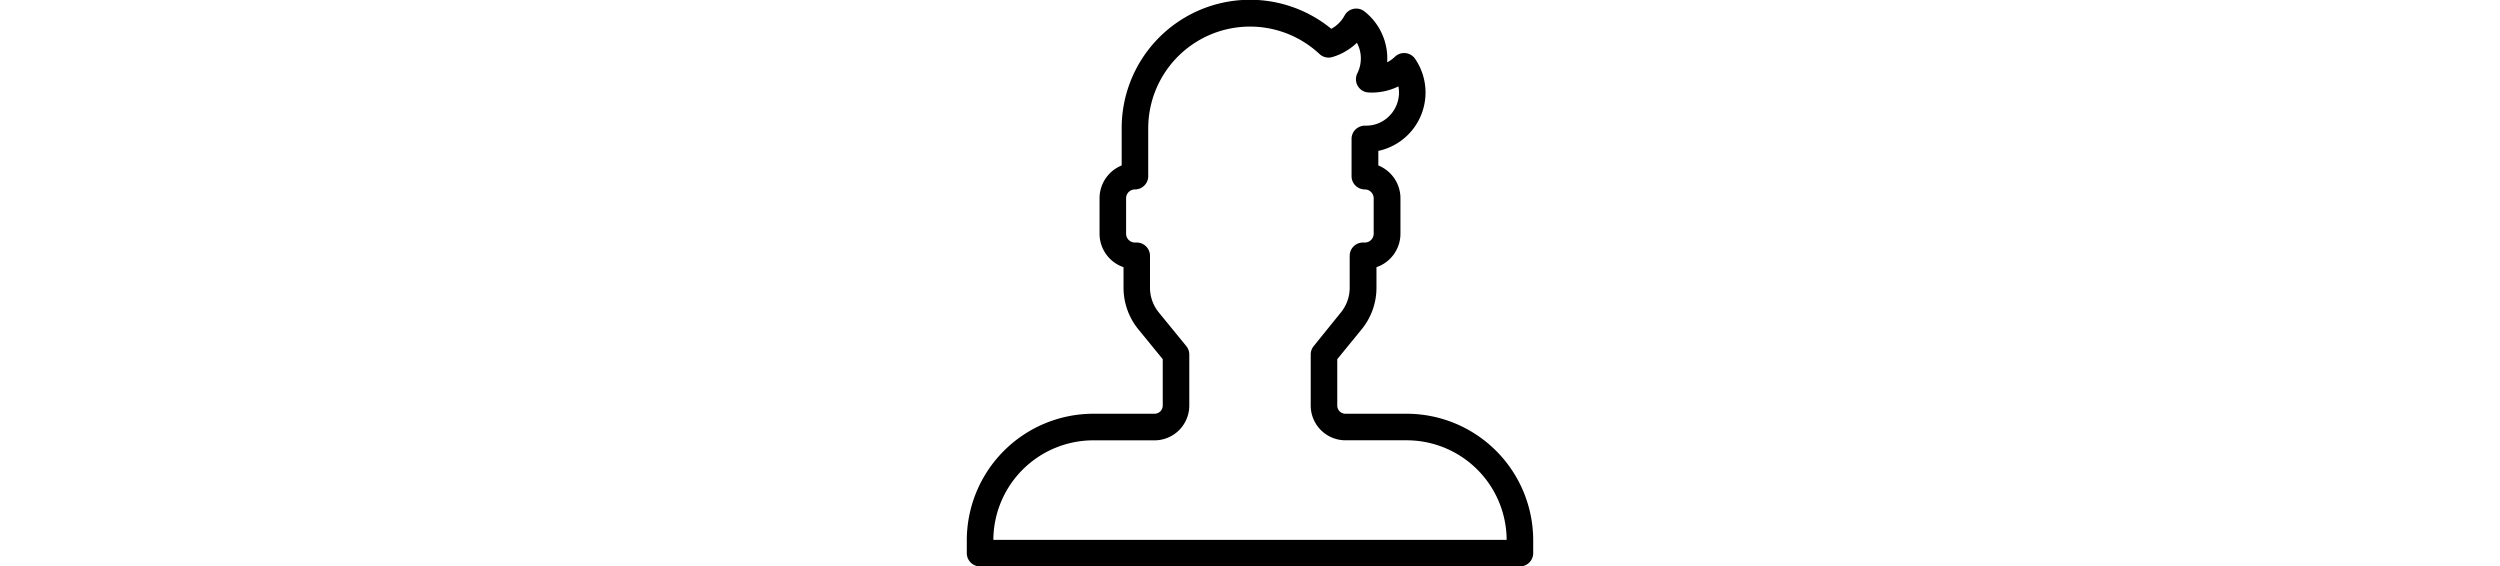<?xml version="1.0" ?><svg data-name="Livello 1" id="Livello_1" height="29px" viewBox="0 0 128 128" xmlns="http://www.w3.org/2000/svg"><title/><path d="M128,122a28.62,28.62,0,0,0-28.58-28.5H85.59a1.85,1.85,0,0,1-1.87-1.83V81.17l5.52-6.76a14.85,14.85,0,0,0,3.34-9.36V60.38A8,8,0,0,0,98,52.81v-8a8,8,0,0,0-5-7.42V34.1a13.49,13.49,0,0,0,8.31-20.81,3,3,0,0,0-4.56-.46A7.52,7.52,0,0,1,95,14.08,13.52,13.52,0,0,0,89.85,2.57a3,3,0,0,0-4.48.94,7.44,7.44,0,0,1-3,3A29,29,0,0,0,35,29v8.39a8,8,0,0,0-5,7.42v8a8,8,0,0,0,5.42,7.57v4.67a14.86,14.86,0,0,0,3.34,9.36l5.52,6.76v10.5a1.85,1.85,0,0,1-1.87,1.83H28.58A28.63,28.63,0,0,0,0,122.09V125a3,3,0,0,0,3,3H125a3,3,0,0,0,3-3ZM6,122A22.61,22.61,0,0,1,28.58,99.51H42.41a7.86,7.86,0,0,0,7.87-7.83V80.11a3,3,0,0,0-.68-1.9L43.4,70.62a8.84,8.84,0,0,1-2-5.57V57.81a3,3,0,0,0-3-3H38a2,2,0,0,1-2-2v-8a2,2,0,0,1,2-2,3,3,0,0,0,3-3V29A23,23,0,0,1,79.71,12.21a3,3,0,0,0,2.91.68,13.46,13.46,0,0,0,5.54-3.23,7.51,7.51,0,0,1,.1,6.9,3,3,0,0,0,2.51,4.34,13.58,13.58,0,0,0,6.77-1.38,7.5,7.5,0,0,1-2.06,6.69A7.3,7.3,0,0,1,90,28.39a3.15,3.15,0,0,0-2.15.86,3,3,0,0,0-.9,2.14v8.42a3,3,0,0,0,3,3,2,2,0,0,1,2,2v8a2,2,0,0,1-2,2h-.42a3,3,0,0,0-3,3v7.24a8.83,8.83,0,0,1-2,5.57L78.4,78.21a3,3,0,0,0-.68,1.9V91.67a7.86,7.86,0,0,0,7.87,7.83H99.42A22.61,22.61,0,0,1,122,122Z"/></svg>